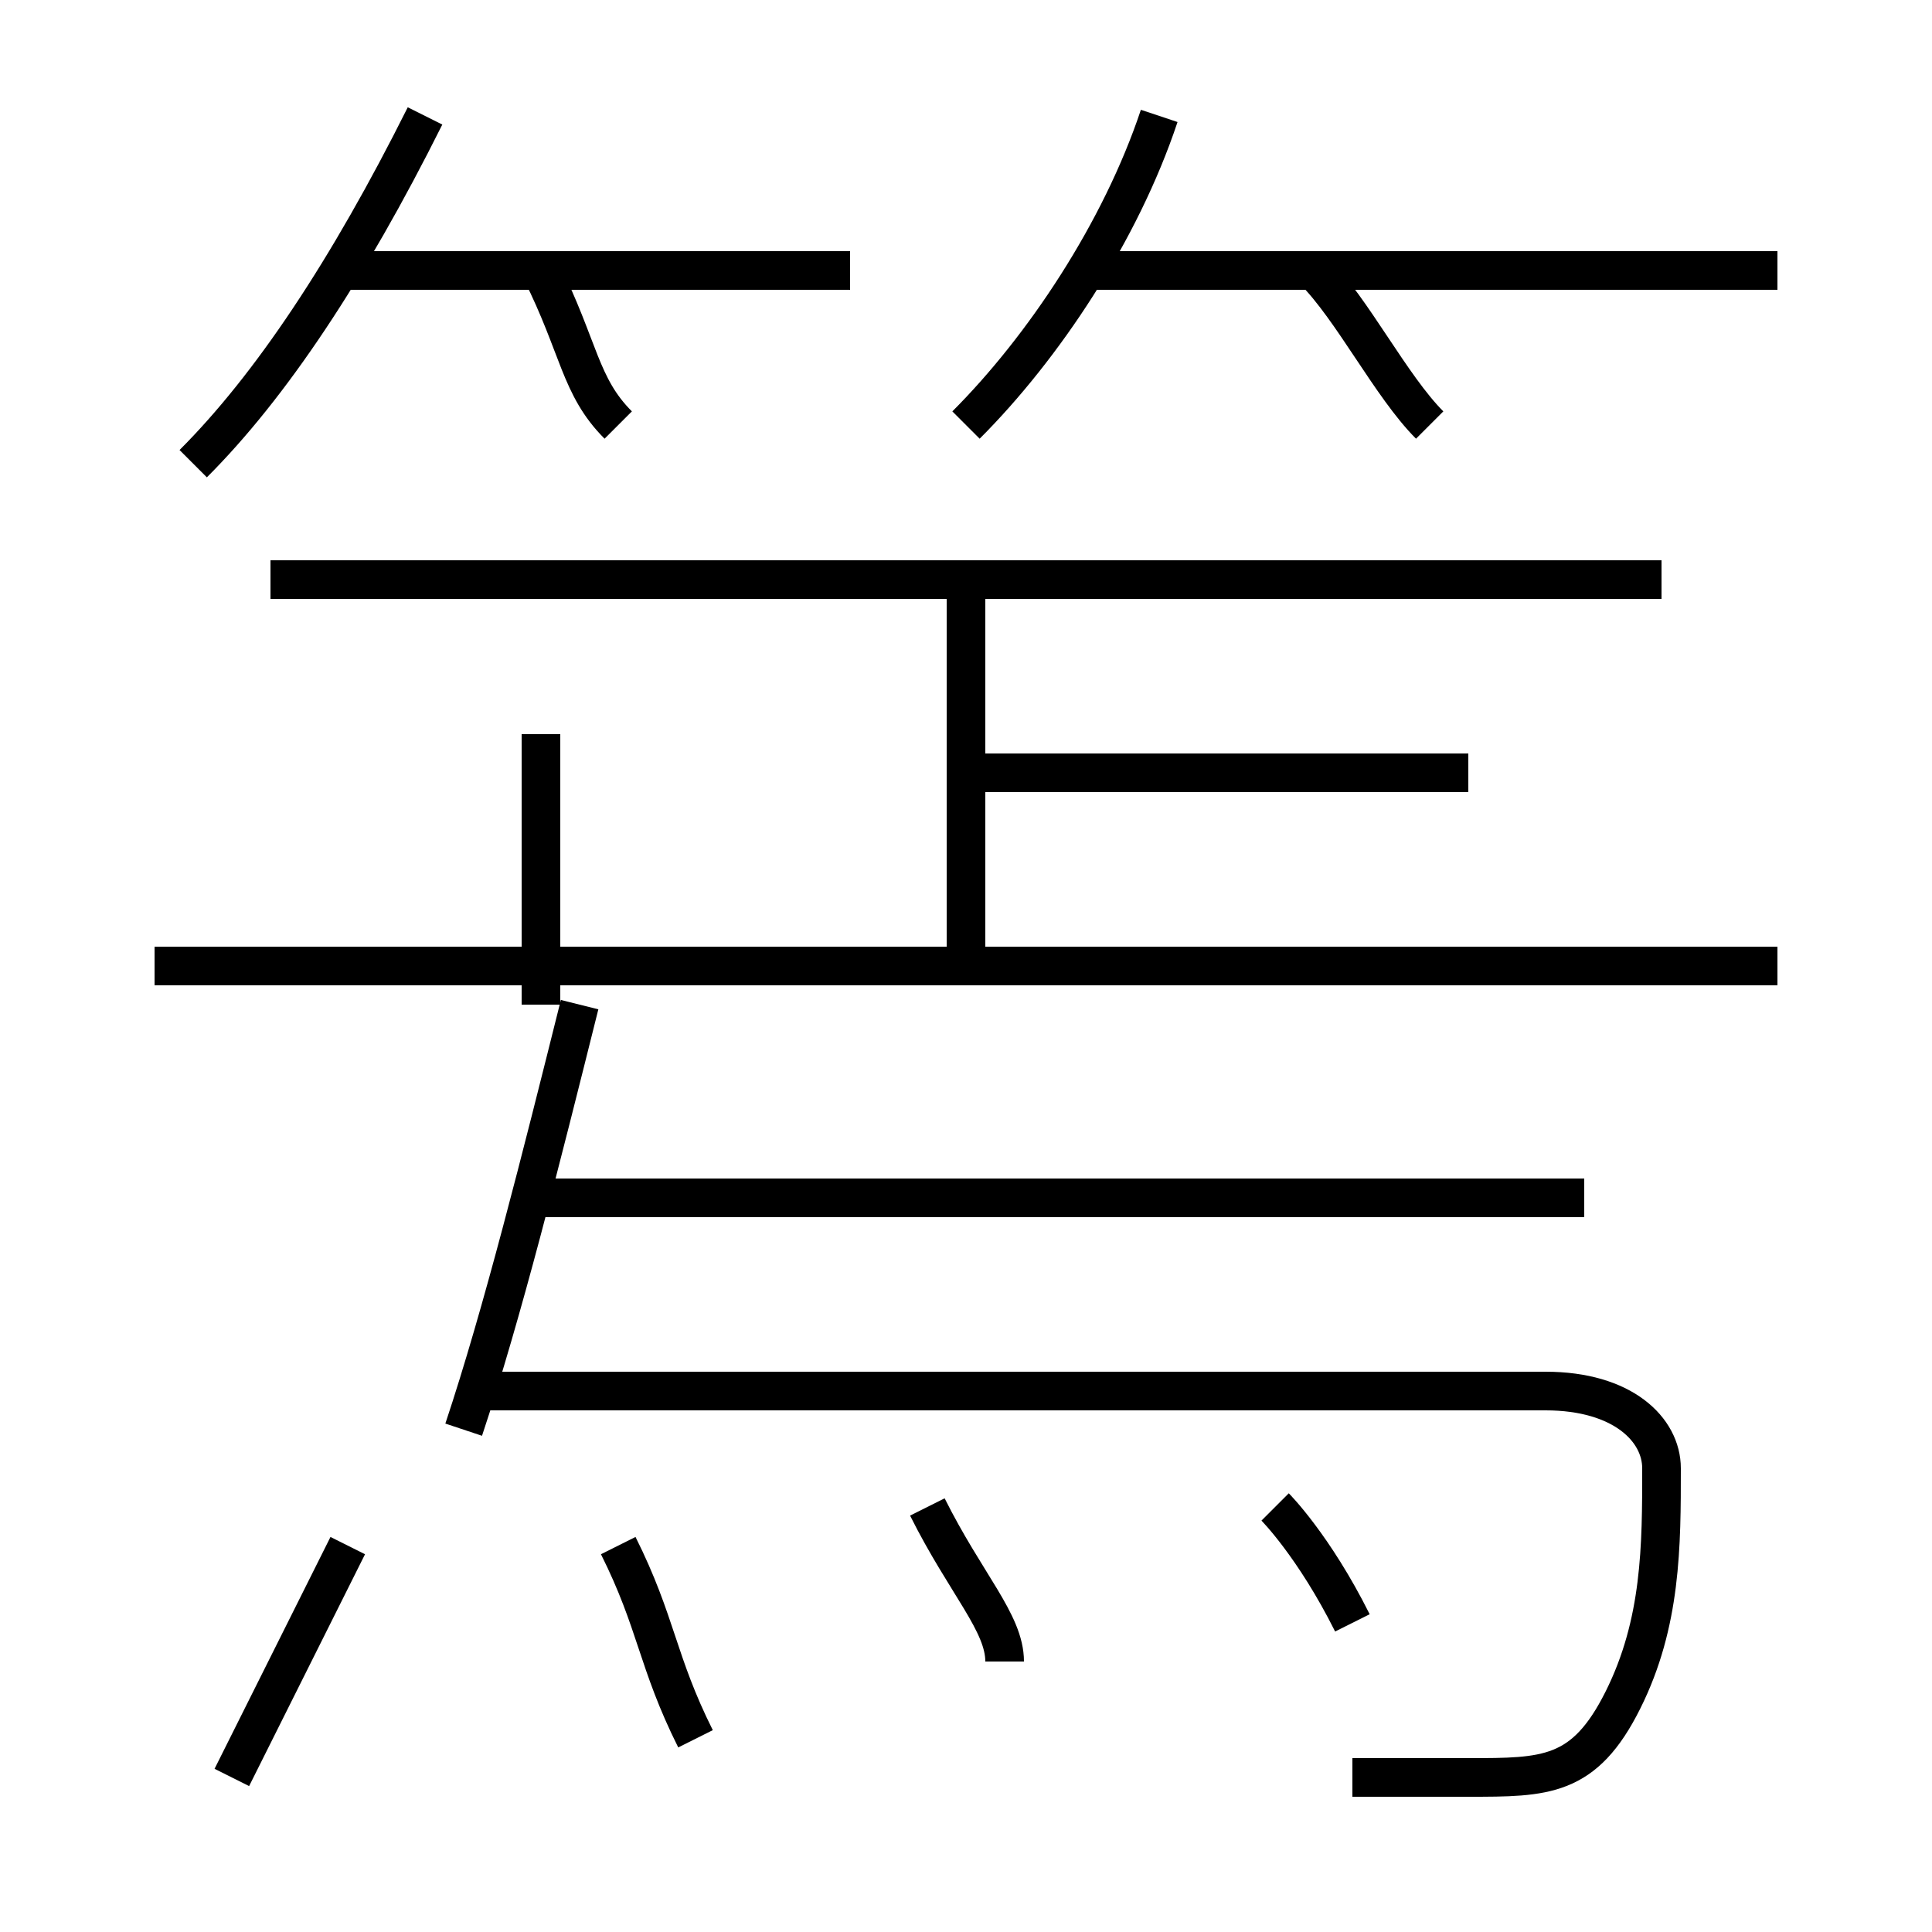 <?xml version='1.0' encoding='utf8'?>
<svg viewBox="0.0 -6.0 50.0 50.0" version="1.1" xmlns="http://www.w3.org/2000/svg">
<rect x="0.0" y="-6.0" width="50.0" height="50.0" fill="#808080" stroke="none"/>
<rect x="-1000" y="-1000" width="2000" height="2000" stroke="white" fill="white"/>
<g style="fill:white;stroke:#000000;  stroke-width:1">
<path d="M 35 2 C 36 2 37 2 38 2 C 40 2 41 2 42 0 C 43 -2 43 -4 43 -6 C 43 -7 42 -8 40 -8 L 12 -8 M 6 2 C 7 0 8 -2 9 -4 M 18 1 C 17 -1 17 -2 16 -4 M 12 -7 C 13 -10 14 -14 15 -18 M 26 -1 C 26 -2 25 -3 24 -5 M 14 -18 L 14 -25 M 35 -2 C 34 -4 33 -5 33 -5 M 41 -13 L 14 -13 M 5 -32 C 7 -34 9 -37 11 -41 M 46 -19 L 4 -19 M 25 -19 L 25 -29 M 16 -33 C 15 -34 15 -35 14 -37 M 22 -37 L 9 -37 M 43 -29 L 7 -29 M 38 -24 L 25 -24 M 25 -33 C 27 -35 29 -38 30 -41 M 37 -33 C 36 -34 35 -36 34 -37 M 46 -37 L 28 -37" transform="translate(0.0 38.0)" />
</g>
</svg>